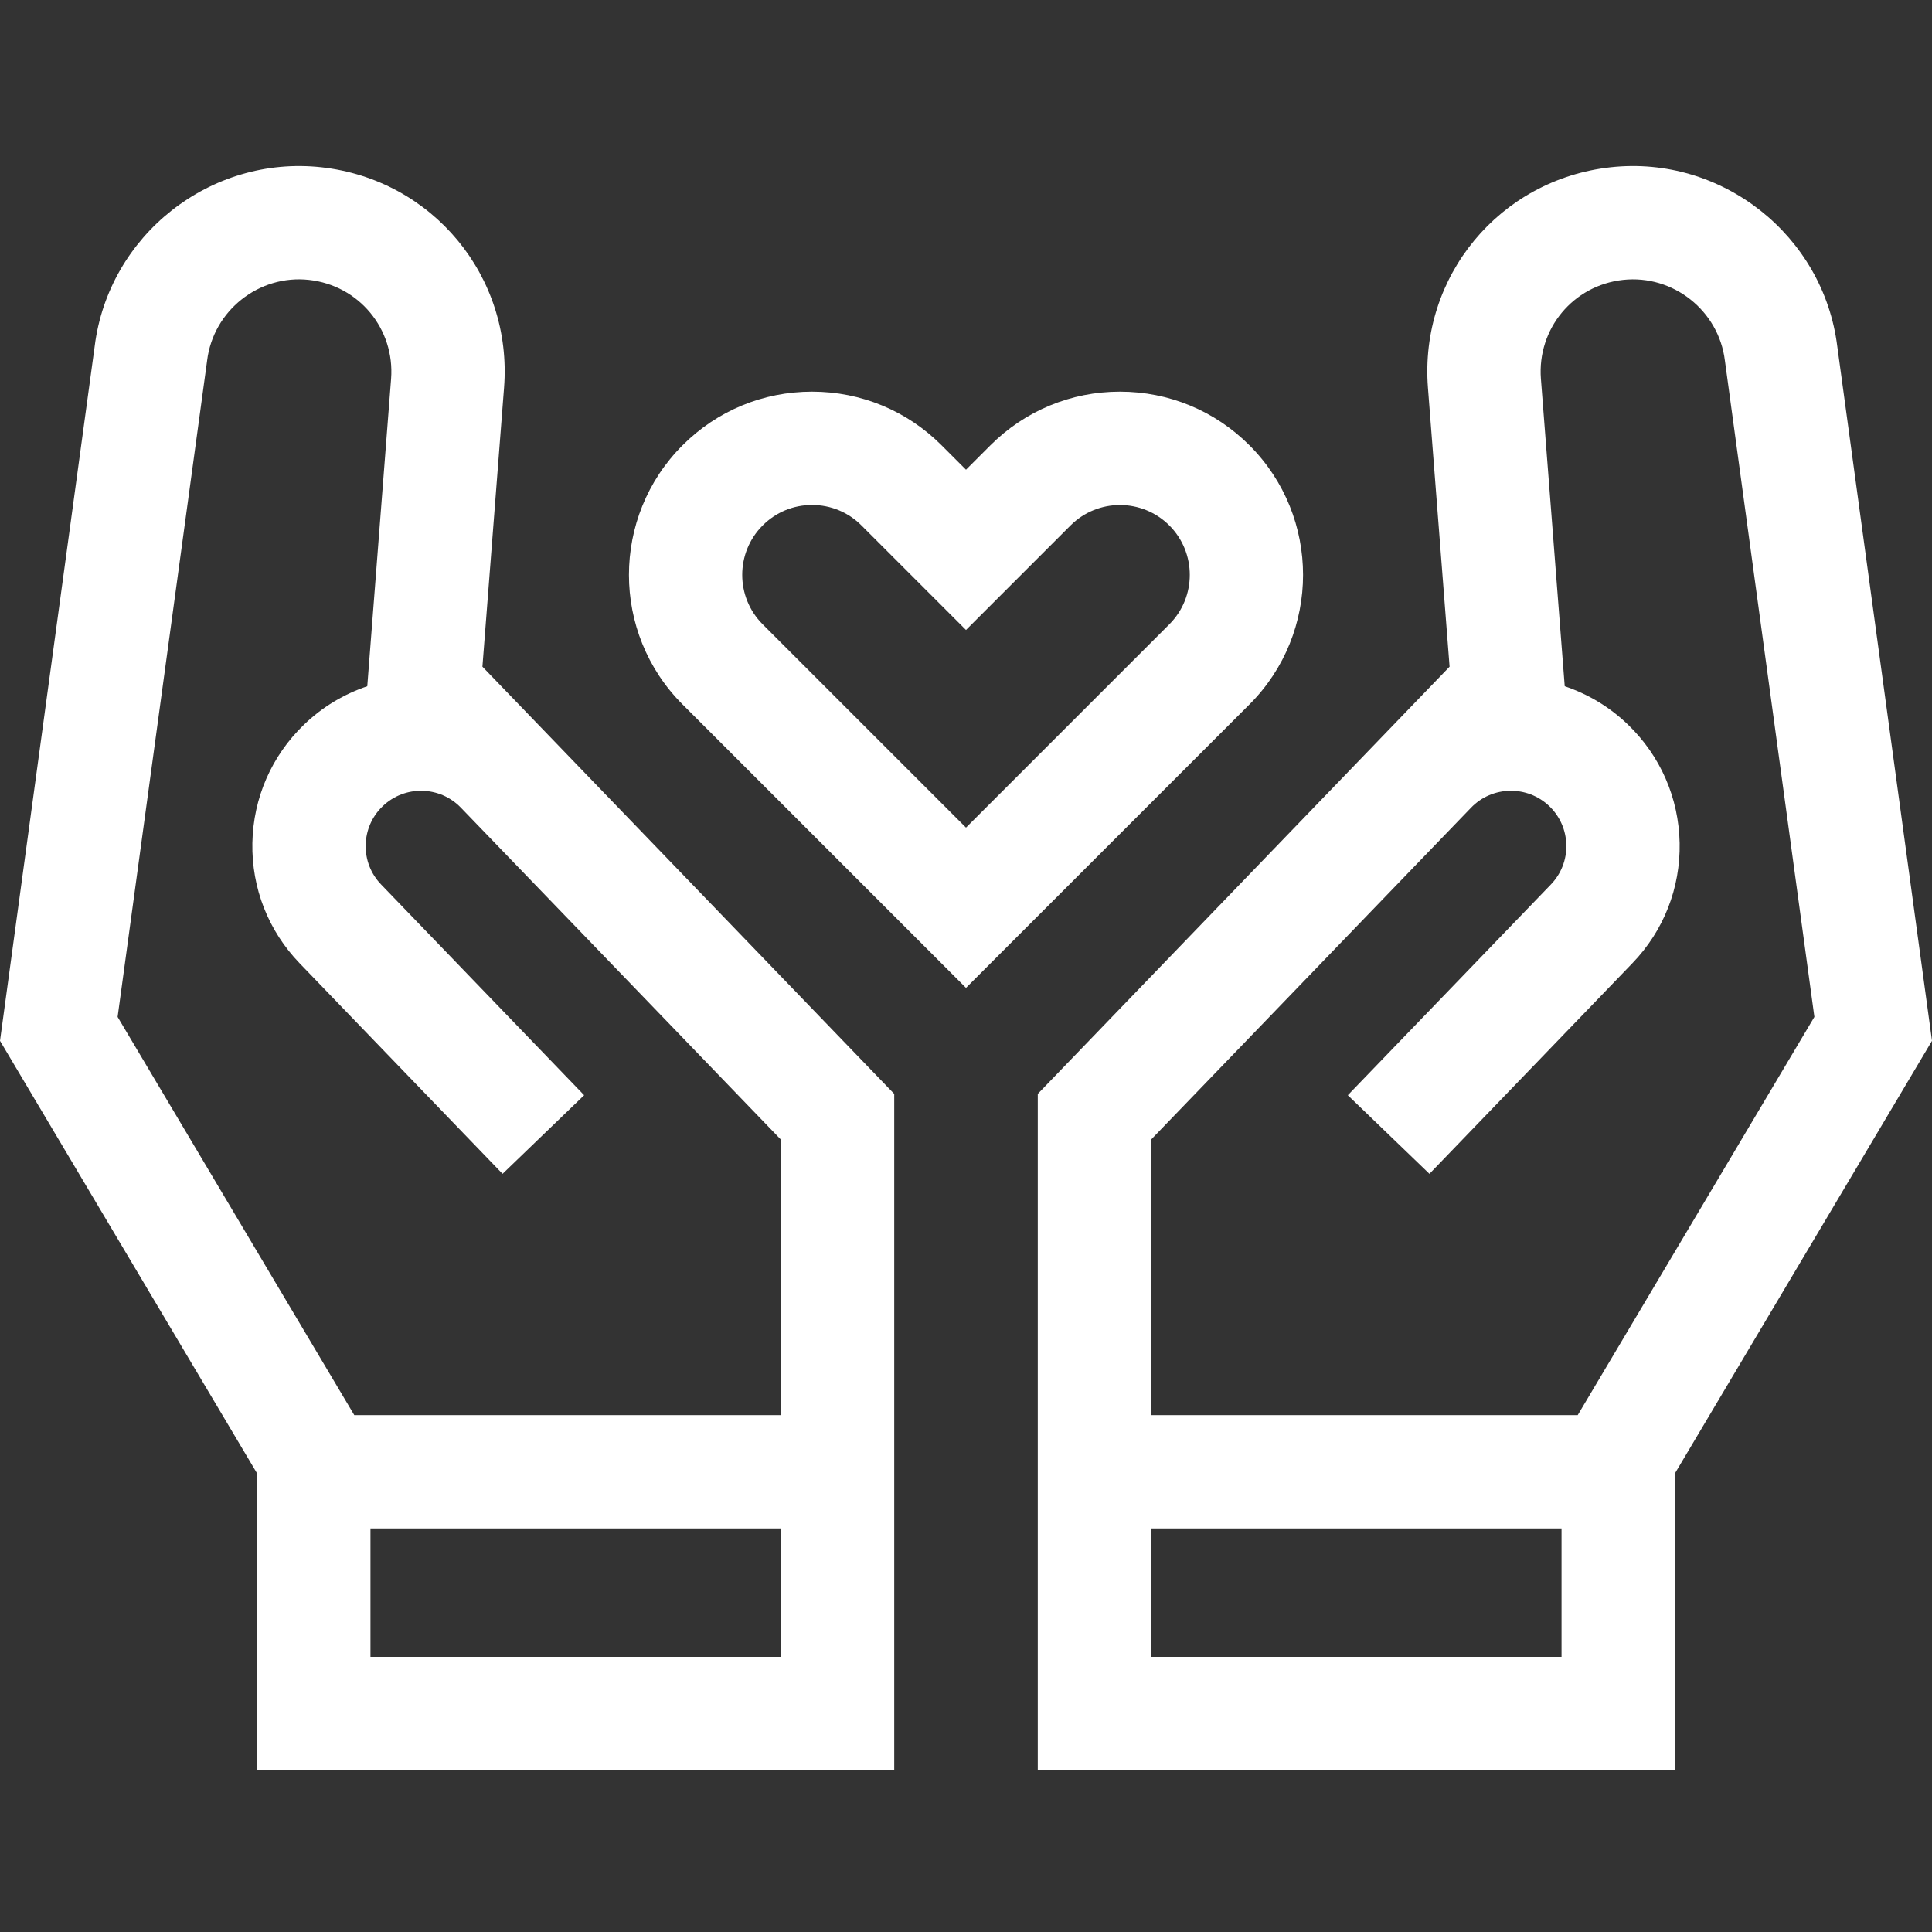 <svg width="40" height="40" viewBox="0 0 40 40" fill="none" xmlns="http://www.w3.org/2000/svg">
<rect x="0" y="0" width="40" height="40" fill="#333333" stroke="none"/>
<g clip-path="url(#clip0_53_6628)">
<path d="M25.869 9.22H25.869C25.153 8.504 24.2 8.109 23.187 8.109C22.174 8.109 21.222 8.504 20.505 9.22L20 9.725L19.495 9.22C18.778 8.503 17.826 8.109 16.813 8.109C15.8 8.109 14.847 8.503 14.131 9.22C12.652 10.699 12.652 13.105 14.131 14.584L20 20.453L25.869 14.584C27.348 13.105 27.348 10.699 25.869 9.22ZM24.21 12.925L20 17.135L15.79 12.925C15.226 12.361 15.226 11.443 15.79 10.879C16.063 10.605 16.426 10.455 16.813 10.455C17.199 10.455 17.563 10.605 17.836 10.879L20 13.043L22.164 10.879C22.728 10.315 23.646 10.315 24.21 10.879C24.774 11.443 24.774 12.361 24.21 12.925Z" fill="white"/>
<path d="M10.436 8.026C10.614 5.72 8.952 3.715 6.653 3.463C4.35 3.211 2.246 4.873 1.96 7.172L0 21.549L5.324 30.508V36.65H18.514V22.648L9.988 13.803L10.436 8.026ZM16.168 34.304H7.67V31.645H16.168V34.304ZM16.168 29.299H7.335L2.435 21.054L4.286 7.482L4.288 7.466C4.415 6.431 5.362 5.681 6.397 5.795C7.43 5.908 8.177 6.809 8.097 7.845L7.604 14.208C7.128 14.368 6.679 14.632 6.294 15.003C5.622 15.651 5.243 16.521 5.225 17.454C5.208 18.387 5.555 19.27 6.202 19.942L10.405 24.303L12.094 22.675L7.892 18.314C7.679 18.094 7.565 17.804 7.571 17.497C7.577 17.191 7.701 16.905 7.922 16.693C8.377 16.254 9.104 16.267 9.543 16.723L13.837 21.176L16.168 23.595V29.299H16.168Z" fill="white"/>
<path d="M40 21.549L38.039 7.172C37.754 4.874 35.651 3.21 33.347 3.463C31.047 3.715 29.386 5.72 29.564 8.027L30.012 13.803L21.486 22.648V36.65H34.676V30.508L40 21.549ZM32.33 34.304H23.832V31.645H32.33V34.304ZM23.832 23.594L30.456 16.723C30.895 16.267 31.623 16.254 32.078 16.692C32.299 16.905 32.423 17.191 32.429 17.497C32.435 17.803 32.321 18.093 32.108 18.314L27.905 22.675L29.595 24.303L33.797 19.942C34.445 19.27 34.792 18.387 34.775 17.454C34.757 16.521 34.378 15.651 33.706 15.003C33.321 14.632 32.872 14.368 32.396 14.208L31.903 7.845C31.823 6.809 32.569 5.908 33.603 5.795C34.639 5.682 35.585 6.431 35.712 7.465L37.565 21.054L32.665 29.299H23.832V23.594Z" fill="white"/>
</g>
<defs>
<clipPath id="clip0_53_6628">
<rect width="40" height="40" fill="white"/>
</clipPath>
</defs>
</svg>
